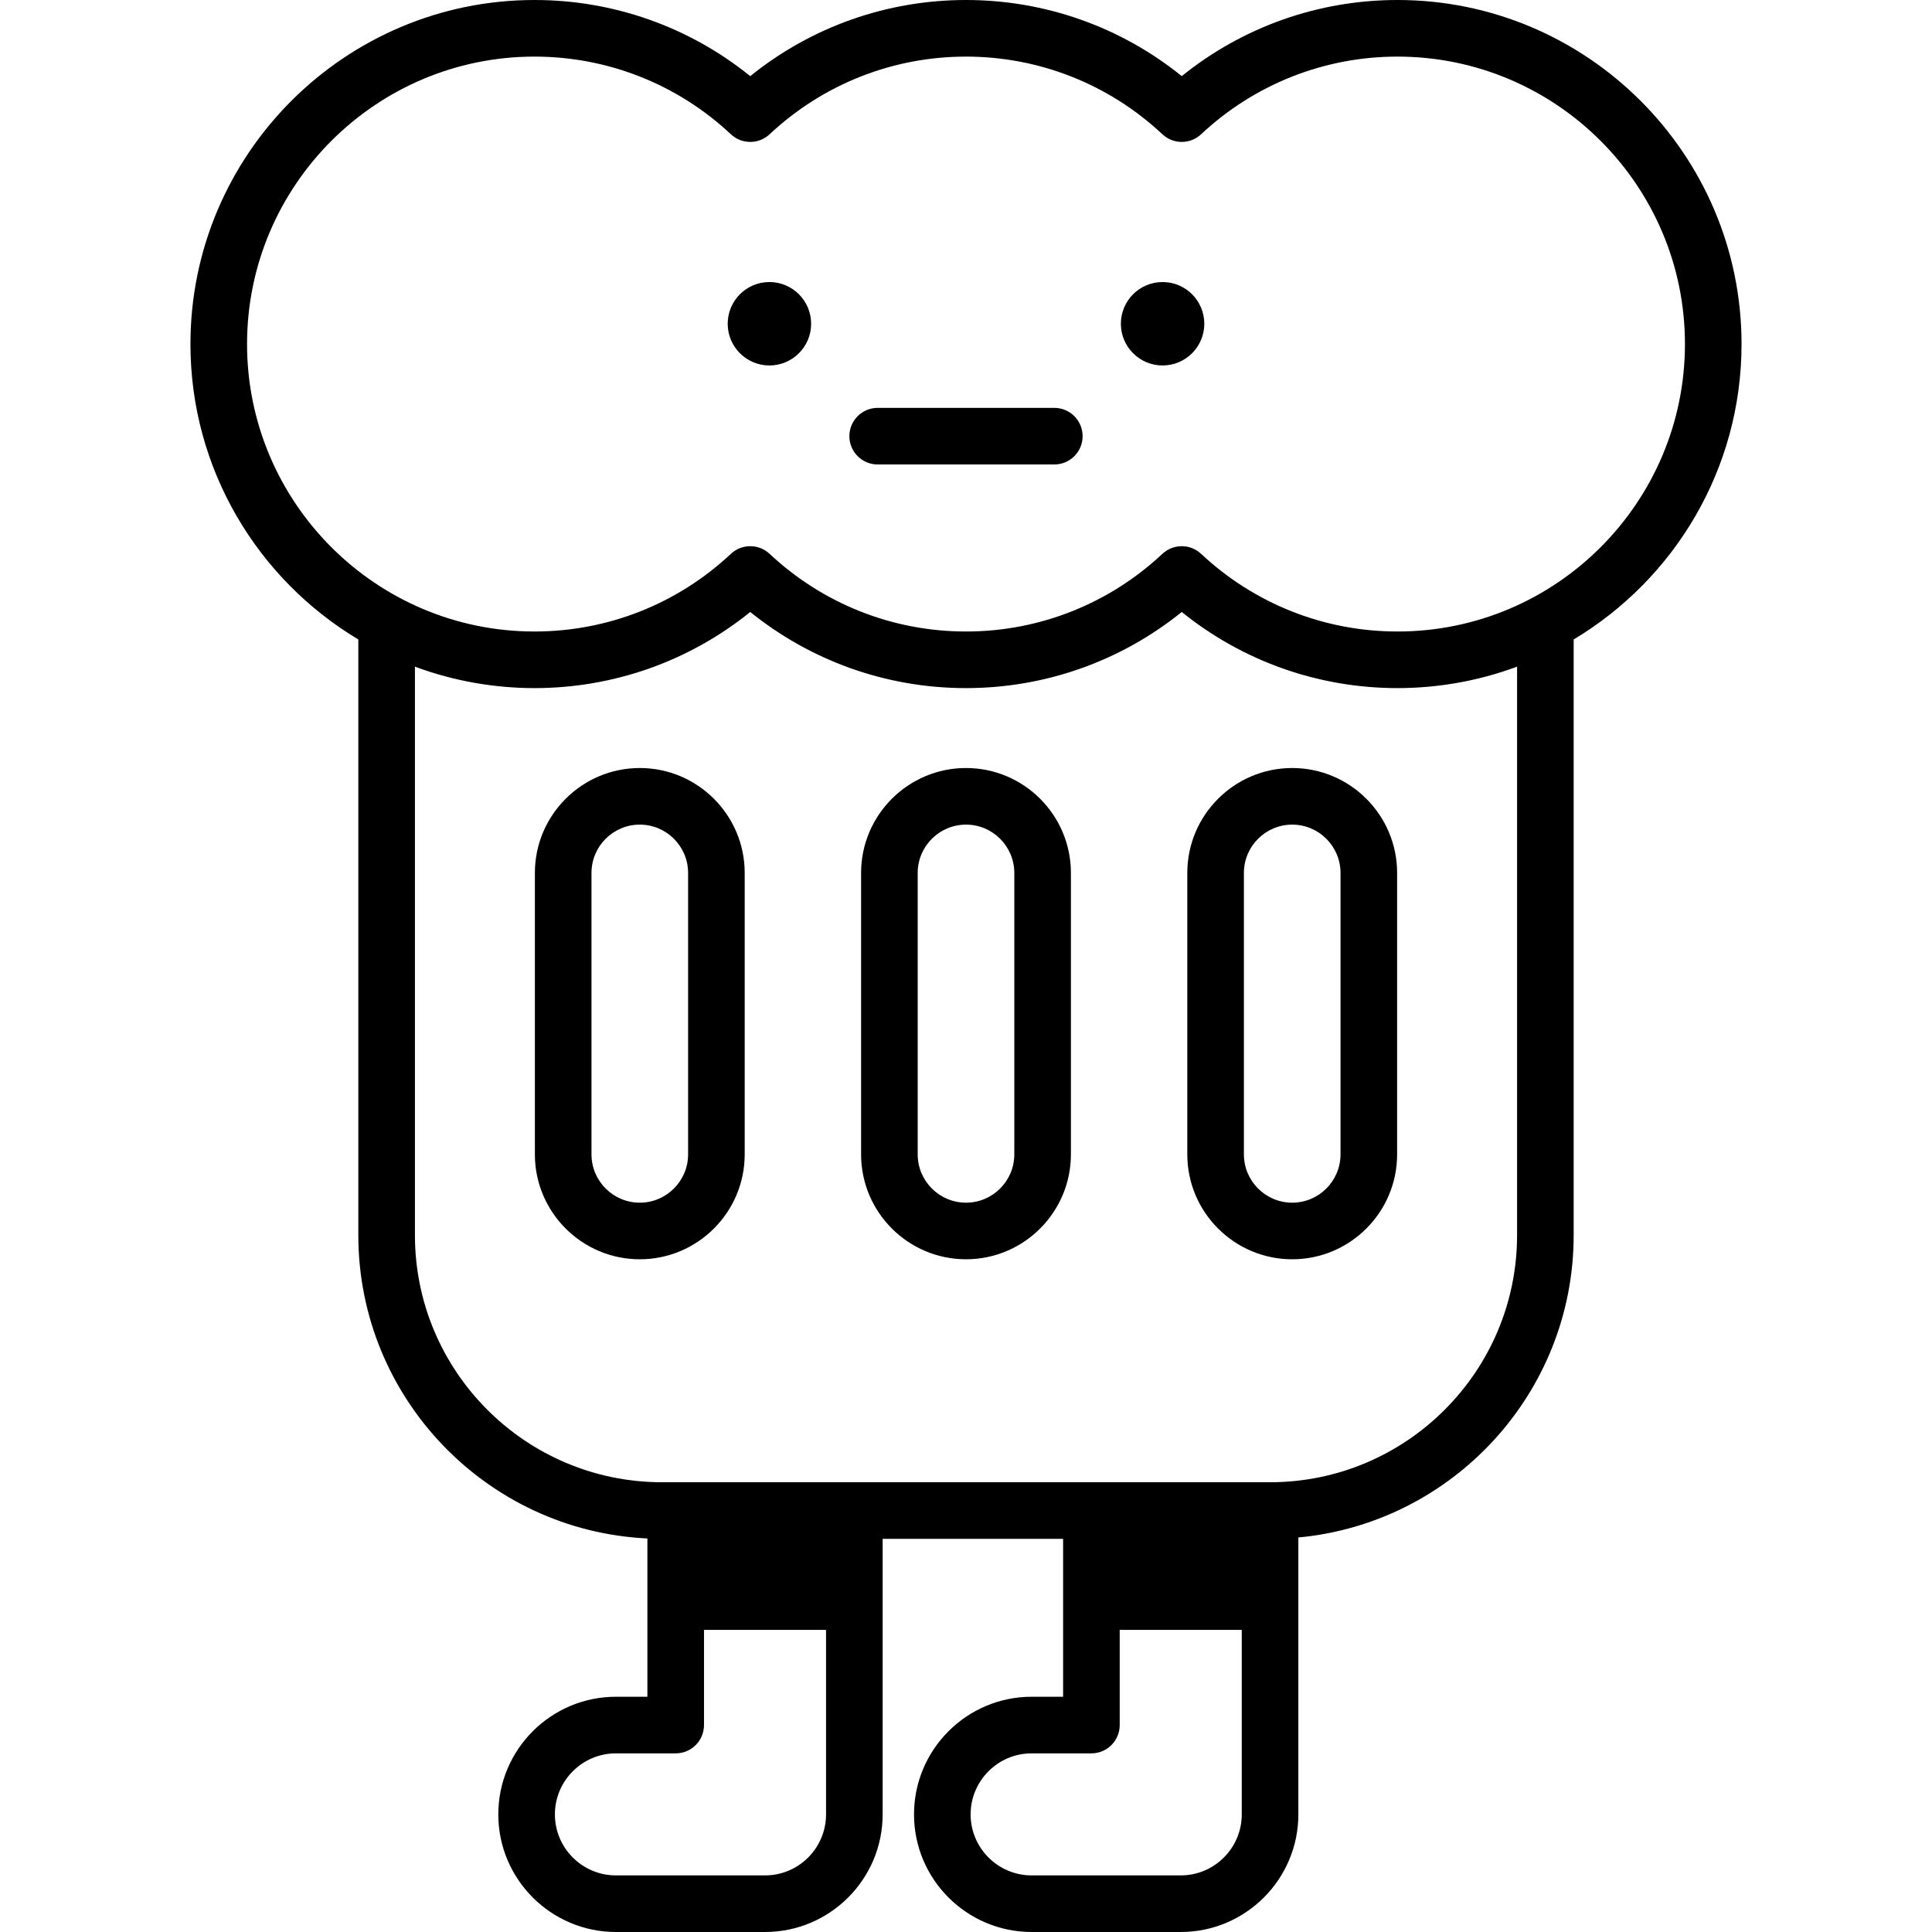 <svg id="Capa_1" enable-background="new 0 0 512 512" height="512" viewBox="0 0 512 512" width="512" xmlns="http://www.w3.org/2000/svg"><g><circle cx="308.097" cy="85.798" r="11.054"/><path d="m279.405 108.09h-46.812c-4.143 0-7.5 3.358-7.5 7.5s3.357 7.5 7.5 7.5h46.812c4.143 0 7.5-3.358 7.5-7.5s-3.357-7.5-7.5-7.5z"/><path d="m203.903 74.744c-6.105 0-11.054 4.949-11.054 11.054s4.949 11.054 11.054 11.054 11.054-4.949 11.054-11.054-4.949-11.054-11.054-11.054z"/><path d="m370.351 0c-20.943 0-40.999 7.119-57.176 20.174-16.176-13.055-36.232-20.174-57.175-20.174s-40.999 7.119-57.176 20.174c-16.177-13.055-36.233-20.174-57.176-20.174-50.275 0-91.177 40.902-91.177 91.178 0 33.224 17.865 62.35 44.49 78.288v157.882c0 43.074 34.023 78.344 76.606 80.363v41.947h-8.342c-17.188 0-31.171 13.983-31.171 31.171s13.984 31.171 31.172 31.171h39.513c17.188 0 31.171-13.983 31.171-31.171v-73.021h47.826v41.849h-8.341c-17.188 0-31.171 13.983-31.171 31.171s13.982 31.172 31.17 31.172h39.513c17.188 0 31.171-13.983 31.171-31.171v-73.382c40.861-3.796 72.96-38.262 72.96-80.099v-157.883c26.625-15.938 44.49-45.064 44.49-78.288.001-50.275-40.902-91.177-91.177-91.177zm-167.612 497h-39.513c-8.917 0-16.171-7.254-16.171-16.171s7.254-16.171 16.171-16.171h15.842c4.142 0 7.5-3.358 7.5-7.5v-25.218h32.342v48.889c0 8.917-7.255 16.171-16.171 16.171zm110.168 0h-39.513c-8.917 0-16.171-7.254-16.171-16.171s7.254-16.171 16.171-16.171h15.841c4.142 0 7.5-3.358 7.5-7.5v-25.218h32.343v48.889c0 8.917-7.254 16.171-16.171 16.171zm89.132-169.652c0 36.095-29.365 65.46-65.46 65.46h-.001-.001c-140.252 0-124.135 0-161.155 0-36.095 0-65.46-29.365-65.46-65.46v-150.675c10.491 3.9 21.314 5.682 31.687 5.682 20.766 0 40.857-7.005 57.176-20.174 15.704 12.674 35.632 20.174 57.176 20.174 20.943 0 40.999-7.119 57.175-20.174 16.177 13.056 36.233 20.174 57.176 20.174 10.384 0 21.208-1.786 31.688-5.683v150.676zm-31.688-159.993c-19.394 0-37.878-7.31-52.049-20.582-2.897-2.715-7.39-2.683-10.254 0-13.828 12.951-32.187 20.582-52.048 20.582-19.394 0-37.878-7.31-52.049-20.582-2.884-2.701-7.37-2.701-10.254 0-14.171 13.272-32.655 20.582-52.049 20.582-42.013 0-76.177-34.201-76.177-76.177 0-42.005 34.173-76.178 76.177-76.178 19.394 0 37.878 7.31 52.049 20.582 2.884 2.701 7.37 2.701 10.254 0 14.171-13.272 32.655-20.582 52.049-20.582s37.878 7.31 52.048 20.582c2.884 2.702 7.371 2.702 10.254 0 14.171-13.272 32.656-20.582 52.049-20.582 42.005 0 76.178 34.173 76.178 76.178 0 41.868-34.058 76.177-76.178 76.177z"/><path d="m256 203.533c-15.33 0-27.802 12.472-27.802 27.802v74.586c0 15.33 12.472 27.802 27.802 27.802s27.802-12.472 27.802-27.802v-74.586c0-15.33-12.472-27.802-27.802-27.802zm12.802 102.388c0 7.059-5.743 12.802-12.802 12.802s-12.802-5.743-12.802-12.802v-74.586c0-7.059 5.743-12.802 12.802-12.802s12.802 5.743 12.802 12.802z"/><path d="m169.551 203.533c-15.33 0-27.802 12.472-27.802 27.802v74.586c0 15.33 12.472 27.802 27.802 27.802s27.802-12.472 27.802-27.802v-74.586c0-15.33-12.472-27.802-27.802-27.802zm12.802 102.388c0 7.059-5.743 12.802-12.802 12.802s-12.802-5.743-12.802-12.802v-74.586c0-7.059 5.743-12.802 12.802-12.802s12.802 5.743 12.802 12.802z"/><path d="m342.449 203.533c-15.33 0-27.802 12.472-27.802 27.802v74.586c0 15.33 12.472 27.802 27.802 27.802s27.802-12.472 27.802-27.802v-74.586c0-15.33-12.472-27.802-27.802-27.802zm12.802 102.388c0 7.059-5.743 12.802-12.802 12.802s-12.802-5.743-12.802-12.802v-74.586c0-7.059 5.743-12.802 12.802-12.802s12.802 5.743 12.802 12.802z"/></g></svg>
